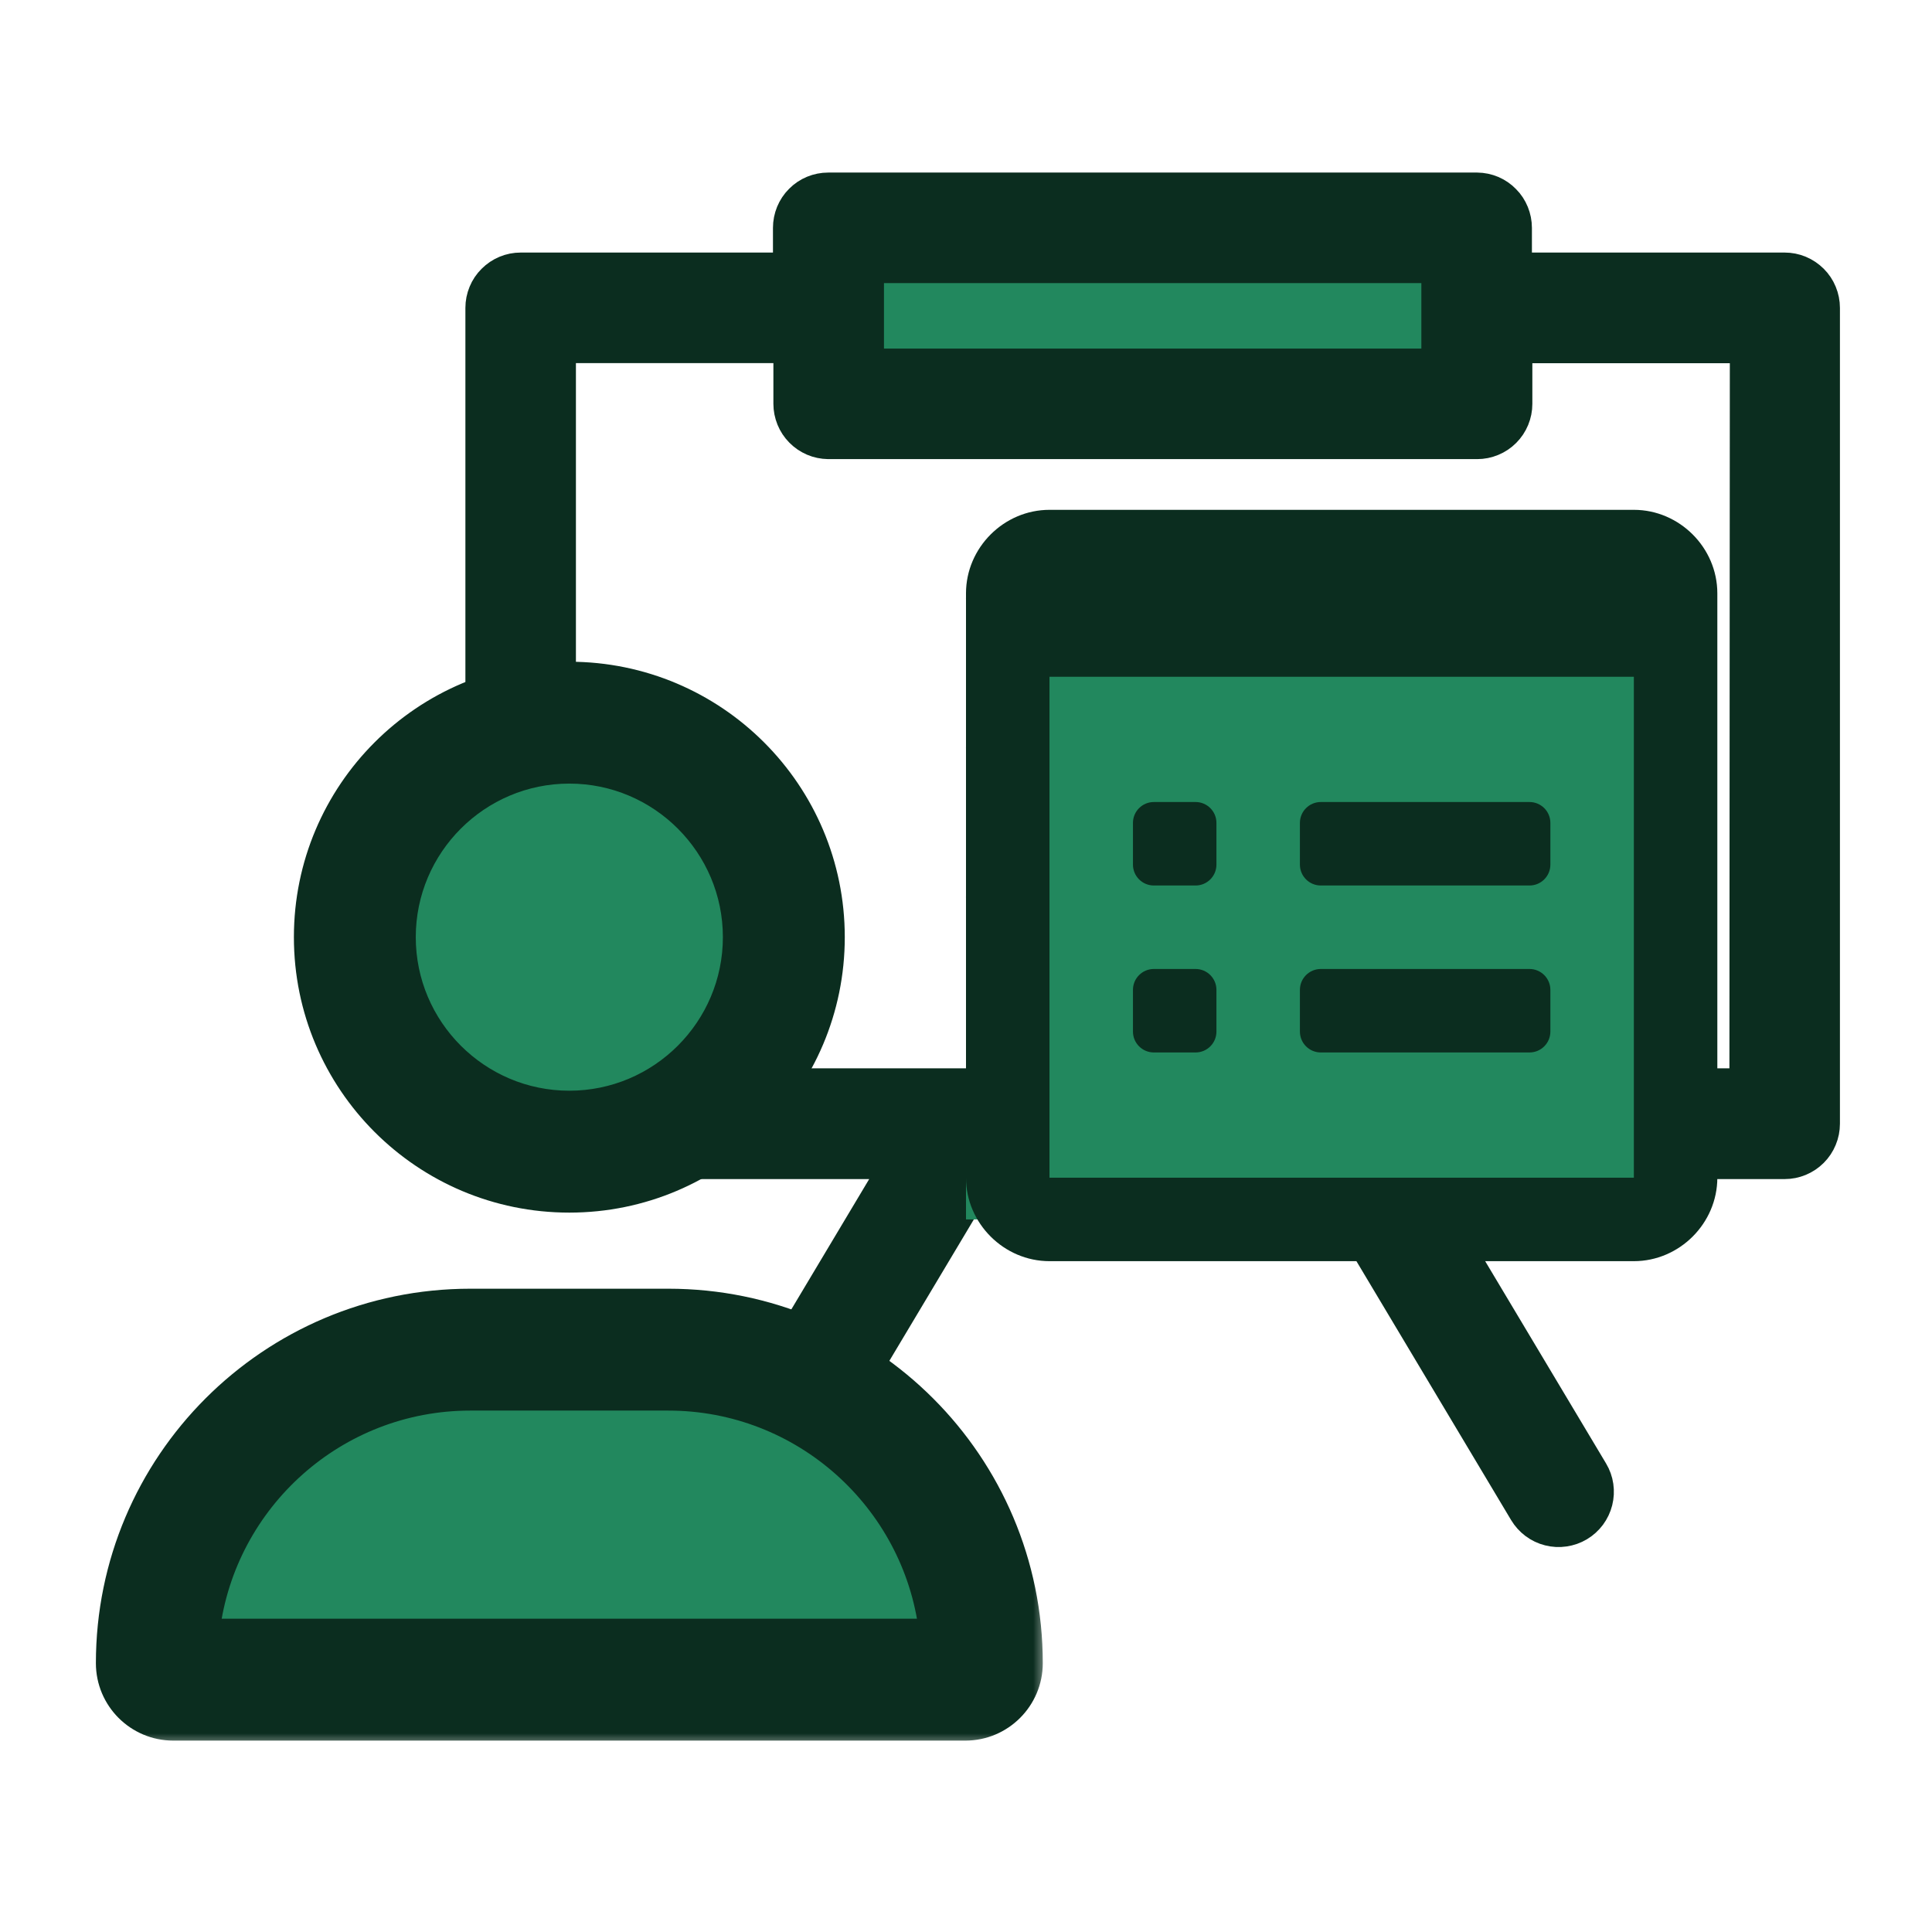 <svg width="72" height="72" viewBox="0 0 72 72" fill="none" xmlns="http://www.w3.org/2000/svg">
<rect x="31.827" y="9.782" width="22.261" height="4.174" rx="1.422" fill="#22885E"/>
<path d="M66.506 9.981H56.521V8.493C56.521 8.296 56.483 8.107 56.41 7.926C56.336 7.745 56.231 7.583 56.091 7.444C55.954 7.303 55.795 7.195 55.614 7.117C55.434 7.042 55.245 7.002 55.048 7H30.865C30.666 7 30.477 7.038 30.293 7.113C30.11 7.189 29.949 7.297 29.81 7.438C29.67 7.577 29.563 7.739 29.487 7.922C29.413 8.105 29.375 8.294 29.375 8.493V9.981H19.406C19.207 9.981 19.018 10.018 18.835 10.094C18.652 10.17 18.491 10.279 18.351 10.419C18.21 10.558 18.102 10.719 18.027 10.902C17.951 11.086 17.913 11.277 17.913 11.474V41.879C17.913 42.078 17.951 42.267 18.027 42.45C18.102 42.633 18.21 42.795 18.351 42.934C18.491 43.075 18.652 43.183 18.835 43.259C19.018 43.334 19.207 43.372 19.406 43.372H33.395L26.548 54.831C26.447 55 26.383 55.183 26.353 55.378C26.325 55.575 26.335 55.768 26.385 55.959C26.433 56.151 26.516 56.326 26.634 56.485C26.751 56.642 26.897 56.772 27.066 56.873C27.235 56.975 27.418 57.041 27.613 57.069C27.809 57.096 28.004 57.087 28.195 57.039C28.386 56.991 28.561 56.907 28.718 56.788C28.878 56.67 29.007 56.527 29.109 56.358L36.868 43.372H49.045L56.804 56.358C56.906 56.527 57.035 56.67 57.194 56.79C57.352 56.907 57.527 56.991 57.718 57.039C57.911 57.088 58.104 57.098 58.299 57.069C58.495 57.041 58.678 56.977 58.849 56.875C59.018 56.774 59.161 56.644 59.281 56.485C59.398 56.326 59.482 56.151 59.53 55.959C59.578 55.768 59.588 55.575 59.56 55.378C59.532 55.183 59.466 55 59.365 54.831L52.517 43.372H66.506C66.706 43.372 66.895 43.334 67.078 43.259C67.261 43.183 67.422 43.075 67.564 42.934C67.703 42.795 67.811 42.633 67.886 42.45C67.962 42.267 68 42.078 68 41.879V11.474C68 11.277 67.962 11.086 67.886 10.902C67.811 10.719 67.703 10.558 67.564 10.419C67.422 10.279 67.261 10.17 67.078 10.094C66.895 10.018 66.706 9.981 66.506 9.981ZM32.374 11.474V9.981H53.539V13.559H32.374V11.474ZM65.019 40.382H20.894V12.963H29.391V15.048C29.391 15.243 29.429 15.432 29.503 15.615C29.577 15.796 29.684 15.958 29.822 16.097C29.959 16.236 30.118 16.344 30.299 16.422C30.479 16.499 30.668 16.537 30.865 16.541H55.048C55.247 16.541 55.436 16.503 55.619 16.427C55.801 16.352 55.962 16.244 56.101 16.105C56.241 15.964 56.348 15.804 56.424 15.621C56.499 15.438 56.537 15.249 56.537 15.052V12.967H65.035L65.019 40.382Z" fill="#0B2D1F" stroke="#0B2D1F" stroke-width="1.138"/>
<path d="M20.261 49.701C7.252 49.701 4 56.843 4 60.414L5.913 62.2H37.478L38.435 60.414C37.797 56.843 33.269 49.701 20.261 49.701Z" fill="#22885E"/>
<ellipse cx="21.217" cy="34.524" rx="6.696" ry="7.142" fill="#22885E"/>
<mask id="path-5-outside-1_6356_46632" maskUnits="userSpaceOnUse" x="3" y="24.087" width="36" height="41" fill="black">
<rect fill="white" x="3" y="24.087" width="36" height="41"/>
<path d="M24.907 48.453H17.528C10.057 48.453 4 54.51 4 61.981C4 63.339 5.101 64.441 6.46 64.441H35.975C37.333 64.441 38.435 63.339 38.435 61.981C38.435 54.51 32.378 48.453 24.907 48.453ZM7.766 60.751C8.373 55.901 12.516 52.142 17.528 52.142H24.907C29.915 52.142 34.061 55.905 34.668 60.751H7.766ZM21.217 44.764C26.651 44.764 31.056 40.359 31.056 34.925C31.056 29.492 26.651 25.087 21.217 25.087C15.784 25.087 11.379 29.492 11.379 34.925C11.379 40.359 15.783 44.764 21.217 44.764ZM21.217 28.776C24.608 28.776 27.366 31.535 27.366 34.925C27.366 38.316 24.608 41.074 21.217 41.074C17.827 41.074 15.068 38.315 15.068 34.925C15.068 31.535 17.828 28.776 21.217 28.776Z"/>
</mask>
<path d="M24.907 48.453H17.528C10.057 48.453 4 54.51 4 61.981C4 63.339 5.101 64.441 6.46 64.441H35.975C37.333 64.441 38.435 63.339 38.435 61.981C38.435 54.51 32.378 48.453 24.907 48.453ZM7.766 60.751C8.373 55.901 12.516 52.142 17.528 52.142H24.907C29.915 52.142 34.061 55.905 34.668 60.751H7.766ZM21.217 44.764C26.651 44.764 31.056 40.359 31.056 34.925C31.056 29.492 26.651 25.087 21.217 25.087C15.784 25.087 11.379 29.492 11.379 34.925C11.379 40.359 15.783 44.764 21.217 44.764ZM21.217 28.776C24.608 28.776 27.366 31.535 27.366 34.925C27.366 38.316 24.608 41.074 21.217 41.074C17.827 41.074 15.068 38.315 15.068 34.925C15.068 31.535 17.828 28.776 21.217 28.776Z" fill="#0B2D1F"/>
<path d="M24.907 48.453H17.528C10.057 48.453 4 54.51 4 61.981C4 63.339 5.101 64.441 6.46 64.441H35.975C37.333 64.441 38.435 63.339 38.435 61.981C38.435 54.51 32.378 48.453 24.907 48.453ZM7.766 60.751C8.373 55.901 12.516 52.142 17.528 52.142H24.907C29.915 52.142 34.061 55.905 34.668 60.751H7.766ZM21.217 44.764C26.651 44.764 31.056 40.359 31.056 34.925C31.056 29.492 26.651 25.087 21.217 25.087C15.784 25.087 11.379 29.492 11.379 34.925C11.379 40.359 15.783 44.764 21.217 44.764ZM21.217 28.776C24.608 28.776 27.366 31.535 27.366 34.925C27.366 38.316 24.608 41.074 21.217 41.074C17.827 41.074 15.068 38.315 15.068 34.925C15.068 31.535 17.828 28.776 21.217 28.776Z" stroke="#0B2D1F" stroke-width="0.853" mask="url(#path-5-outside-1_6356_46632)"/>
<path d="M37.902 23.695H56.357C57.501 23.695 58.26 23.136 58.26 22.303C58.26 21.47 57.501 20.912 56.357 20.912H37.902C36.758 20.912 35.999 21.47 35.999 22.303C35.999 22.998 36.758 23.695 37.902 23.695Z" fill="#0B2D1F"/>
<path d="M37.902 29.261H56.357C57.501 29.261 58.26 28.705 58.26 27.868C58.26 27.034 57.501 26.478 56.357 26.478H37.902C36.758 26.478 35.999 27.034 35.999 27.868C35.999 28.566 36.758 29.261 37.902 29.261Z" fill="#0B2D1F"/>
<path d="M37.902 34.825H56.357C57.501 34.825 58.26 34.269 58.26 33.435C58.26 32.601 57.501 32.042 56.357 32.042H37.902C36.758 32.042 35.999 32.601 35.999 33.435C35.999 34.13 36.758 34.825 37.902 34.825Z" fill="#0B2D1F"/>
<rect x="36" y="23.666" width="26.444" height="21.778" fill="#22885E"/>
<path d="M39.111 19C37.411 19 36 20.411 36 22.111V43.889C36 45.589 37.411 47 39.111 47H60.889C62.589 47 64 45.589 64 43.889V22.111C64 20.411 62.589 19 60.889 19H39.111ZM39.111 25.222H60.889V43.889H39.111V25.222ZM43 29.889C42.571 29.889 42.222 30.237 42.222 30.667V32.222C42.222 32.652 42.571 33 43 33H44.556C44.985 33 45.333 32.652 45.333 32.222V30.667C45.333 30.237 44.985 29.889 44.556 29.889H43ZM49.222 29.889C48.793 29.889 48.444 30.237 48.444 30.667V32.222C48.444 32.652 48.793 33 49.222 33H57C57.429 33 57.778 32.652 57.778 32.222V30.667C57.778 30.237 57.429 29.889 57 29.889H49.222ZM43 36.111C42.571 36.111 42.222 36.46 42.222 36.889V38.444C42.222 38.874 42.571 39.222 43 39.222H44.556C44.985 39.222 45.333 38.874 45.333 38.444V36.889C45.333 36.46 44.985 36.111 44.556 36.111H43ZM49.222 36.111C48.793 36.111 48.444 36.46 48.444 36.889V38.444C48.444 38.874 48.793 39.222 49.222 39.222H57C57.429 39.222 57.778 38.874 57.778 38.444V36.889C57.778 36.46 57.429 36.111 57 36.111H49.222Z" fill="#0B2D1F"/>
</svg>
